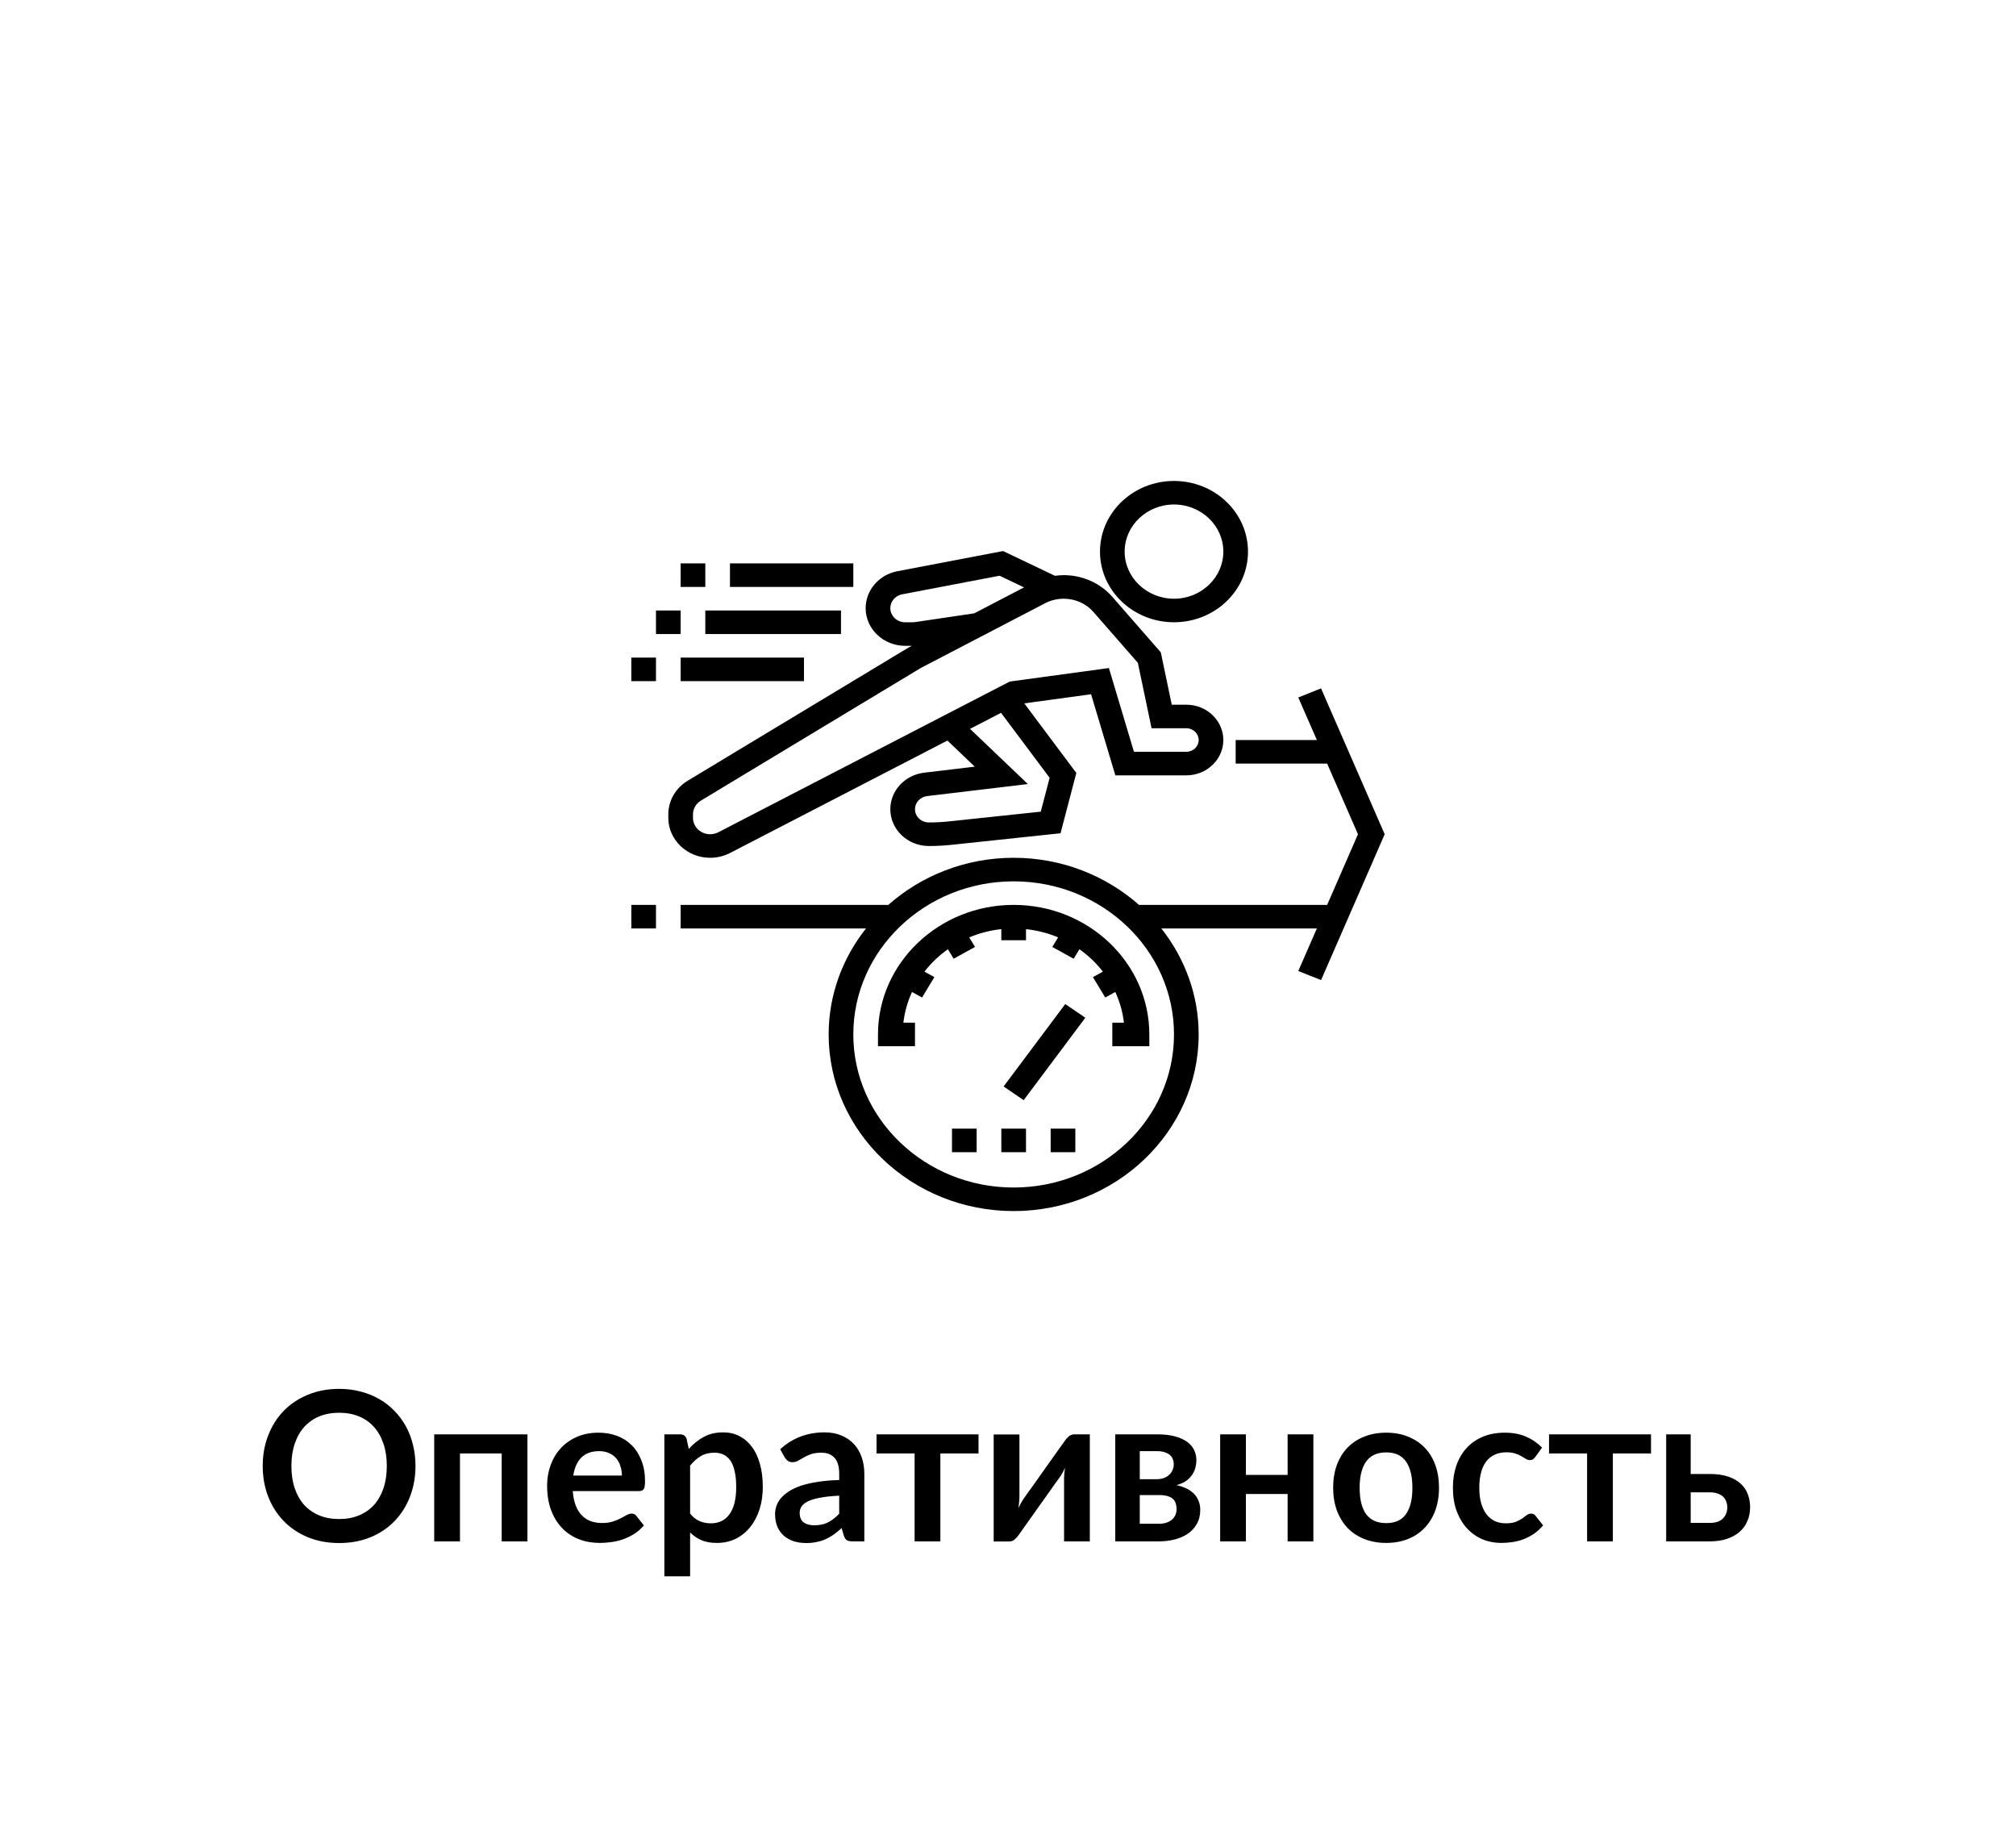 <svg width="348" height="316" viewBox="0 0 348 316" fill="none" xmlns="http://www.w3.org/2000/svg">
<path d="M71.72 252.986C71.72 254.894 71.402 256.664 70.766 258.296C70.142 259.916 69.254 261.32 68.102 262.508C66.95 263.696 65.564 264.626 63.944 265.298C62.324 265.958 60.524 266.288 58.544 266.288C56.576 266.288 54.782 265.958 53.162 265.298C51.542 264.626 50.15 263.696 48.986 262.508C47.834 261.32 46.94 259.916 46.304 258.296C45.668 256.664 45.35 254.894 45.35 252.986C45.35 251.078 45.668 249.314 46.304 247.694C46.94 246.062 47.834 244.652 48.986 243.464C50.15 242.276 51.542 241.352 53.162 240.692C54.782 240.02 56.576 239.684 58.544 239.684C59.864 239.684 61.106 239.84 62.27 240.152C63.434 240.452 64.502 240.884 65.474 241.448C66.446 242 67.316 242.678 68.084 243.482C68.864 244.274 69.524 245.162 70.064 246.146C70.604 247.13 71.012 248.198 71.288 249.35C71.576 250.502 71.72 251.714 71.72 252.986ZM66.77 252.986C66.77 251.558 66.578 250.28 66.194 249.152C65.81 248.012 65.264 247.046 64.556 246.254C63.848 245.462 62.984 244.856 61.964 244.436C60.956 244.016 59.816 243.806 58.544 243.806C57.272 243.806 56.126 244.016 55.106 244.436C54.098 244.856 53.234 245.462 52.514 246.254C51.806 247.046 51.26 248.012 50.876 249.152C50.492 250.28 50.3 251.558 50.3 252.986C50.3 254.414 50.492 255.698 50.876 256.838C51.26 257.966 51.806 258.926 52.514 259.718C53.234 260.498 54.098 261.098 55.106 261.518C56.126 261.938 57.272 262.148 58.544 262.148C59.816 262.148 60.956 261.938 61.964 261.518C62.984 261.098 63.848 260.498 64.556 259.718C65.264 258.926 65.81 257.966 66.194 256.838C66.578 255.698 66.77 254.414 66.77 252.986ZM91.046 266H86.6V250.826H79.4V266H74.954V247.532H91.046V266ZM107.348 254.642C107.348 254.066 107.264 253.526 107.096 253.022C106.94 252.506 106.7 252.056 106.376 251.672C106.052 251.288 105.638 250.988 105.134 250.772C104.642 250.544 104.066 250.43 103.406 250.43C102.122 250.43 101.108 250.796 100.364 251.528C99.632 252.26 99.164 253.298 98.96 254.642H107.348ZM98.87 257.324C98.942 258.272 99.11 259.094 99.374 259.79C99.638 260.474 99.986 261.044 100.418 261.5C100.85 261.944 101.36 262.28 101.948 262.508C102.548 262.724 103.208 262.832 103.928 262.832C104.648 262.832 105.266 262.748 105.782 262.58C106.31 262.412 106.766 262.226 107.15 262.022C107.546 261.818 107.888 261.632 108.176 261.464C108.476 261.296 108.764 261.212 109.04 261.212C109.412 261.212 109.688 261.35 109.868 261.626L111.146 263.246C110.654 263.822 110.102 264.308 109.49 264.704C108.878 265.088 108.236 265.4 107.564 265.64C106.904 265.868 106.226 266.03 105.53 266.126C104.846 266.222 104.18 266.27 103.532 266.27C102.248 266.27 101.054 266.06 99.95 265.64C98.846 265.208 97.886 264.578 97.07 263.75C96.254 262.91 95.612 261.878 95.144 260.654C94.676 259.418 94.442 257.99 94.442 256.37C94.442 255.11 94.646 253.928 95.054 252.824C95.462 251.708 96.044 250.742 96.8 249.926C97.568 249.098 98.498 248.444 99.59 247.964C100.694 247.484 101.936 247.244 103.316 247.244C104.48 247.244 105.554 247.43 106.538 247.802C107.522 248.174 108.368 248.72 109.076 249.44C109.784 250.148 110.336 251.024 110.732 252.068C111.14 253.1 111.344 254.282 111.344 255.614C111.344 256.286 111.272 256.742 111.128 256.982C110.984 257.21 110.708 257.324 110.3 257.324H98.87ZM119.126 261.212C119.63 261.824 120.176 262.256 120.764 262.508C121.364 262.76 122.012 262.886 122.708 262.886C123.38 262.886 123.986 262.76 124.526 262.508C125.066 262.256 125.522 261.872 125.894 261.356C126.278 260.84 126.572 260.192 126.776 259.412C126.98 258.62 127.082 257.69 127.082 256.622C127.082 255.542 126.992 254.63 126.812 253.886C126.644 253.13 126.398 252.518 126.074 252.05C125.75 251.582 125.354 251.24 124.886 251.024C124.43 250.808 123.908 250.7 123.32 250.7C122.396 250.7 121.61 250.898 120.962 251.294C120.314 251.678 119.702 252.224 119.126 252.932V261.212ZM118.892 250.052C119.648 249.2 120.506 248.51 121.466 247.982C122.426 247.454 123.554 247.19 124.85 247.19C125.858 247.19 126.776 247.4 127.604 247.82C128.444 248.24 129.164 248.852 129.764 249.656C130.376 250.448 130.844 251.432 131.168 252.608C131.504 253.772 131.672 255.11 131.672 256.622C131.672 258.002 131.486 259.28 131.114 260.456C130.742 261.632 130.208 262.652 129.512 263.516C128.828 264.38 127.994 265.058 127.01 265.55C126.038 266.03 124.946 266.27 123.734 266.27C122.702 266.27 121.82 266.114 121.088 265.802C120.356 265.478 119.702 265.034 119.126 264.47V272.03H114.68V247.532H117.398C117.974 247.532 118.352 247.802 118.532 248.342L118.892 250.052ZM144.862 258.116C143.578 258.176 142.498 258.29 141.622 258.458C140.746 258.614 140.044 258.818 139.516 259.07C138.988 259.322 138.61 259.616 138.382 259.952C138.154 260.288 138.04 260.654 138.04 261.05C138.04 261.83 138.268 262.388 138.724 262.724C139.192 263.06 139.798 263.228 140.542 263.228C141.454 263.228 142.24 263.066 142.9 262.742C143.572 262.406 144.226 261.902 144.862 261.23V258.116ZM134.674 250.106C136.798 248.162 139.354 247.19 142.342 247.19C143.422 247.19 144.388 247.37 145.24 247.73C146.092 248.078 146.812 248.57 147.4 249.206C147.988 249.83 148.432 250.58 148.732 251.456C149.044 252.332 149.2 253.292 149.2 254.336V266H147.184C146.764 266 146.44 265.94 146.212 265.82C145.984 265.688 145.804 265.43 145.672 265.046L145.276 263.714C144.808 264.134 144.352 264.506 143.908 264.83C143.464 265.142 143.002 265.406 142.522 265.622C142.042 265.838 141.526 266 140.974 266.108C140.434 266.228 139.834 266.288 139.174 266.288C138.394 266.288 137.674 266.186 137.014 265.982C136.354 265.766 135.784 265.448 135.304 265.028C134.824 264.608 134.452 264.086 134.188 263.462C133.924 262.838 133.792 262.112 133.792 261.284C133.792 260.816 133.87 260.354 134.026 259.898C134.182 259.43 134.434 258.986 134.782 258.566C135.142 258.146 135.604 257.75 136.168 257.378C136.732 257.006 137.422 256.682 138.238 256.406C139.066 256.13 140.026 255.908 141.118 255.74C142.21 255.56 143.458 255.452 144.862 255.416V254.336C144.862 253.1 144.598 252.188 144.07 251.6C143.542 251 142.78 250.7 141.784 250.7C141.064 250.7 140.464 250.784 139.984 250.952C139.516 251.12 139.102 251.312 138.742 251.528C138.382 251.732 138.052 251.918 137.752 252.086C137.464 252.254 137.14 252.338 136.78 252.338C136.468 252.338 136.204 252.26 135.988 252.104C135.772 251.936 135.598 251.744 135.466 251.528L134.674 250.106ZM168.911 250.826H162.323V266H157.877V250.826H151.307V247.532H168.911V250.826ZM188.124 247.532V266H183.678V255.218C183.678 254.942 183.69 254.642 183.714 254.318C183.75 253.982 183.792 253.646 183.84 253.31C183.6 253.862 183.336 254.348 183.048 254.768C183.024 254.792 182.904 254.96 182.688 255.272C182.472 255.572 182.19 255.962 181.842 256.442C181.506 256.922 181.122 257.468 180.69 258.08C180.258 258.68 179.82 259.292 179.376 259.916C178.332 261.392 177.15 263.06 175.83 264.92C175.662 265.172 175.44 265.418 175.164 265.658C174.9 265.898 174.594 266.018 174.246 266.018H171.528V247.55H175.974V258.332C175.974 258.608 175.956 258.914 175.92 259.25C175.896 259.574 175.86 259.904 175.812 260.24C176.076 259.652 176.34 259.166 176.604 258.782C176.616 258.758 176.73 258.596 176.946 258.296C177.162 257.996 177.438 257.606 177.774 257.126C178.122 256.646 178.512 256.106 178.944 255.506C179.376 254.894 179.814 254.27 180.258 253.634C181.302 252.158 182.49 250.49 183.822 248.63C183.99 248.366 184.212 248.12 184.488 247.892C184.764 247.652 185.076 247.532 185.424 247.532H188.124ZM200.058 262.958C200.994 262.958 201.732 262.73 202.272 262.274C202.824 261.818 203.1 261.194 203.1 260.402C203.1 260.066 203.052 259.754 202.956 259.466C202.872 259.166 202.716 258.908 202.488 258.692C202.26 258.476 201.948 258.308 201.552 258.188C201.168 258.068 200.676 258.008 200.076 258.008H196.746V262.958H200.058ZM196.746 250.43V255.272H199.662C200.094 255.272 200.49 255.212 200.85 255.092C201.21 254.96 201.522 254.78 201.786 254.552C202.05 254.312 202.254 254.036 202.398 253.724C202.542 253.4 202.614 253.046 202.614 252.662C202.614 252.386 202.566 252.116 202.47 251.852C202.374 251.576 202.212 251.336 201.984 251.132C201.756 250.916 201.45 250.748 201.066 250.628C200.694 250.496 200.226 250.43 199.662 250.43H196.746ZM199.788 247.532C200.952 247.532 201.954 247.646 202.794 247.874C203.646 248.102 204.348 248.414 204.9 248.81C205.452 249.206 205.86 249.68 206.124 250.232C206.388 250.772 206.52 251.36 206.52 251.996C206.52 252.392 206.466 252.806 206.358 253.238C206.262 253.658 206.082 254.066 205.818 254.462C205.566 254.858 205.218 255.218 204.774 255.542C204.33 255.866 203.766 256.118 203.082 256.298C203.694 256.43 204.252 256.616 204.756 256.856C205.26 257.084 205.692 257.378 206.052 257.738C206.412 258.086 206.688 258.5 206.88 258.98C207.084 259.448 207.186 259.976 207.186 260.564C207.186 261.5 206.988 262.31 206.592 262.994C206.208 263.678 205.686 264.242 205.026 264.686C204.378 265.13 203.622 265.46 202.758 265.676C201.906 265.892 201.012 266 200.076 266H192.516V247.532H199.788ZM226.714 247.532V266H222.268V257.828H215.068V266H210.622V247.532H215.068V254.534H222.268V247.532H226.714ZM239.29 247.244C240.658 247.244 241.9 247.466 243.016 247.91C244.144 248.354 245.104 248.984 245.896 249.8C246.7 250.616 247.318 251.612 247.75 252.788C248.182 253.964 248.398 255.278 248.398 256.73C248.398 258.194 248.182 259.514 247.75 260.69C247.318 261.866 246.7 262.868 245.896 263.696C245.104 264.524 244.144 265.16 243.016 265.604C241.9 266.048 240.658 266.27 239.29 266.27C237.91 266.27 236.656 266.048 235.528 265.604C234.4 265.16 233.434 264.524 232.63 263.696C231.838 262.868 231.22 261.866 230.776 260.69C230.344 259.514 230.128 258.194 230.128 256.73C230.128 255.278 230.344 253.964 230.776 252.788C231.22 251.612 231.838 250.616 232.63 249.8C233.434 248.984 234.4 248.354 235.528 247.91C236.656 247.466 237.91 247.244 239.29 247.244ZM239.29 262.85C240.826 262.85 241.96 262.334 242.692 261.302C243.436 260.27 243.808 258.758 243.808 256.766C243.808 254.774 243.436 253.256 242.692 252.212C241.96 251.168 240.826 250.646 239.29 250.646C237.73 250.646 236.572 251.174 235.816 252.23C235.072 253.274 234.7 254.786 234.7 256.766C234.7 258.746 235.072 260.258 235.816 261.302C236.572 262.334 237.73 262.85 239.29 262.85ZM265.02 251.438C264.888 251.606 264.756 251.738 264.624 251.834C264.504 251.93 264.324 251.978 264.084 251.978C263.856 251.978 263.634 251.912 263.418 251.78C263.202 251.636 262.944 251.48 262.644 251.312C262.344 251.132 261.984 250.976 261.564 250.844C261.156 250.7 260.646 250.628 260.034 250.628C259.254 250.628 258.57 250.772 257.982 251.06C257.394 251.336 256.902 251.738 256.506 252.266C256.122 252.794 255.834 253.436 255.642 254.192C255.45 254.936 255.354 255.782 255.354 256.73C255.354 257.714 255.456 258.59 255.66 259.358C255.876 260.126 256.182 260.774 256.578 261.302C256.974 261.818 257.454 262.214 258.018 262.49C258.582 262.754 259.218 262.886 259.926 262.886C260.634 262.886 261.204 262.802 261.636 262.634C262.08 262.454 262.452 262.262 262.752 262.058C263.052 261.842 263.31 261.65 263.526 261.482C263.754 261.302 264.006 261.212 264.282 261.212C264.642 261.212 264.912 261.35 265.092 261.626L266.37 263.246C265.878 263.822 265.344 264.308 264.768 264.704C264.192 265.088 263.592 265.4 262.968 265.64C262.356 265.868 261.72 266.03 261.06 266.126C260.412 266.222 259.764 266.27 259.116 266.27C257.976 266.27 256.902 266.06 255.894 265.64C254.886 265.208 254.004 264.584 253.248 263.768C252.492 262.952 251.892 261.956 251.448 260.78C251.016 259.592 250.8 258.242 250.8 256.73C250.8 255.374 250.992 254.12 251.376 252.968C251.772 251.804 252.348 250.802 253.104 249.962C253.86 249.11 254.796 248.444 255.912 247.964C257.028 247.484 258.312 247.244 259.764 247.244C261.144 247.244 262.35 247.466 263.382 247.91C264.426 248.354 265.362 248.99 266.19 249.818L265.02 251.438ZM284.997 250.826H278.409V266H273.963V250.826H267.393V247.532H284.997V250.826ZM295.156 262.814C296.164 262.814 296.914 262.562 297.406 262.058C297.91 261.554 298.162 260.906 298.162 260.114C298.162 259.778 298.102 259.454 297.982 259.142C297.874 258.83 297.7 258.554 297.46 258.314C297.22 258.074 296.908 257.888 296.524 257.756C296.14 257.612 295.678 257.54 295.138 257.54H291.844V262.814H295.156ZM295.12 254.372C296.404 254.372 297.49 254.528 298.378 254.84C299.266 255.152 299.986 255.572 300.538 256.1C301.09 256.628 301.486 257.24 301.726 257.936C301.978 258.62 302.104 259.34 302.104 260.096C302.104 260.96 301.948 261.758 301.636 262.49C301.336 263.21 300.886 263.834 300.286 264.362C299.698 264.878 298.972 265.28 298.108 265.568C297.256 265.856 296.278 266 295.174 266H287.614V247.532H291.844V254.372H295.12Z" fill="black"/>
<g clip-path="url(#clip0_35816_55)">
<path d="M228.038 118.798L224.108 120.363L227.316 127.71H213.299V131.774H229.09L234.412 143.968L229.09 156.161H196.616C190.918 151.134 183.33 148.032 174.976 148.032C166.622 148.032 159.034 151.134 153.337 156.161H117.492V160.226H149.487C145.459 165.327 143.041 171.649 143.041 178.516C143.041 195.325 157.367 209 174.976 209C192.585 209 206.912 195.325 206.912 178.516C206.912 171.649 204.493 165.327 200.465 160.226H227.316L224.11 167.573L228.04 169.137L239.024 143.968L228.038 118.798ZM202.654 178.516C202.654 193.083 190.237 204.936 174.976 204.936C159.715 204.936 147.299 193.083 147.299 178.516C147.299 163.949 159.715 152.097 174.976 152.097C190.237 152.097 202.654 163.949 202.654 178.516Z" fill="black"/>
<path d="M126.03 147.199L163.545 127.801L168.263 132.305L159.513 133.349C156.192 133.745 153.686 136.454 153.686 139.649C153.686 143.151 156.671 146 160.339 146C161.653 146 162.981 145.931 164.288 145.791L183.069 143.799L185.794 133.39L176.809 121.383L188.34 119.81L192.532 133.806H204.783C208.304 133.806 211.17 131.071 211.17 127.71C211.17 124.348 208.304 121.613 204.783 121.613H202.268L200.376 112.579L192.032 103.024C189.945 100.63 186.877 99.258 183.616 99.258C183.107 99.258 182.6 99.301 182.098 99.368L173.147 95.096L154.902 98.579C151.729 99.187 149.428 101.865 149.428 104.952C149.428 108.535 152.483 111.452 156.236 111.452H157.407L156.805 111.765L118.729 134.721C116.622 135.991 115.363 138.172 115.363 140.551V141.135C115.363 144.939 118.604 148.032 122.589 148.032C123.786 148.032 124.976 147.744 126.03 147.199ZM181.187 134.225L179.656 140.072L163.82 141.751C162.668 141.874 161.497 141.935 160.339 141.935C159.019 141.935 157.944 140.909 157.944 139.649C157.944 138.501 158.847 137.525 160.041 137.383L177.429 135.308L167.45 125.783L172.8 123.017L181.187 134.225ZM156.236 107.387C154.829 107.387 153.686 106.296 153.686 104.952C153.686 103.798 154.548 102.792 155.736 102.564L172.547 99.356L176.767 101.37L168.174 105.845L157.974 107.357C157.842 107.377 157.714 107.387 157.582 107.387H156.236ZM119.621 141.135V140.551C119.621 139.576 120.139 138.68 121.003 138.157L158.962 115.266L180.405 104.103C181.387 103.593 182.496 103.323 183.616 103.323C185.613 103.323 187.486 104.162 188.762 105.625L196.416 114.39L198.781 125.677H204.783C205.958 125.677 206.912 126.588 206.912 127.71C206.912 128.831 205.958 129.742 204.783 129.742H195.743L191.417 115.286L174.299 117.619L124.001 143.626C123.569 143.848 123.079 143.968 122.589 143.968C120.952 143.968 119.621 142.698 119.621 141.135Z" fill="black"/>
<path d="M202.654 107.387C209.699 107.387 215.428 101.918 215.428 95.194C215.428 88.469 209.699 83 202.654 83C195.609 83 189.879 88.469 189.879 95.194C189.879 101.918 195.609 107.387 202.654 107.387ZM202.654 87.064C207.35 87.064 211.17 90.71 211.17 95.194C211.17 99.677 207.35 103.323 202.654 103.323C197.957 103.323 194.137 99.677 194.137 95.194C194.137 90.71 197.957 87.064 202.654 87.064Z" fill="black"/>
<path d="M113.234 156.161H108.976V160.226H113.234V156.161Z" fill="black"/>
<path d="M113.234 113.484H108.976V117.548H113.234V113.484Z" fill="black"/>
<path d="M138.783 113.484H117.492V117.548H138.783V113.484Z" fill="black"/>
<path d="M117.492 105.355H113.234V109.419H117.492V105.355Z" fill="black"/>
<path d="M145.17 105.355H121.75V109.419H145.17V105.355Z" fill="black"/>
<path d="M121.75 97.226H117.492V101.29H121.75V97.226Z" fill="black"/>
<path d="M147.299 97.226H126.008V101.29H147.299V97.226Z" fill="black"/>
<path d="M174.976 156.161C162.064 156.161 151.557 166.191 151.557 178.516V180.548H153.686H155.815H157.944V176.484H155.94C156.158 174.62 156.671 172.844 157.429 171.192L159.162 172.147L161.291 168.627L159.575 167.68C160.716 166.205 162.081 164.904 163.624 163.815L164.616 165.453L168.304 163.421L167.303 161.766C169.034 161.041 170.895 160.553 172.847 160.346V162.258H177.105V160.346C179.058 160.553 180.918 161.041 182.649 161.766L181.649 163.421L185.336 165.453L186.328 163.815C187.874 164.904 189.236 166.207 190.378 167.68L188.662 168.627L190.791 172.147L192.524 171.192C193.284 172.844 193.795 174.62 194.012 176.484H192.008V180.548H194.137H196.266H198.396V178.516C198.396 166.191 187.889 156.161 174.976 156.161Z" fill="black"/>
<path d="M173.241 187.499L176.704 189.86L187.347 175.636L183.884 173.275L173.241 187.499Z" fill="black"/>
<path d="M177.105 194.774H172.847V198.839H177.105V194.774Z" fill="black"/>
<path d="M185.621 194.774H181.363V198.839H185.621V194.774Z" fill="black"/>
<path d="M168.589 194.774H164.331V198.839H168.589V194.774Z" fill="black"/>
</g>
<defs>
<clipPath id="clip0_35816_55">
<rect width="132" height="126" fill="white" transform="translate(108 83)"/>
</clipPath>
</defs>
</svg>
